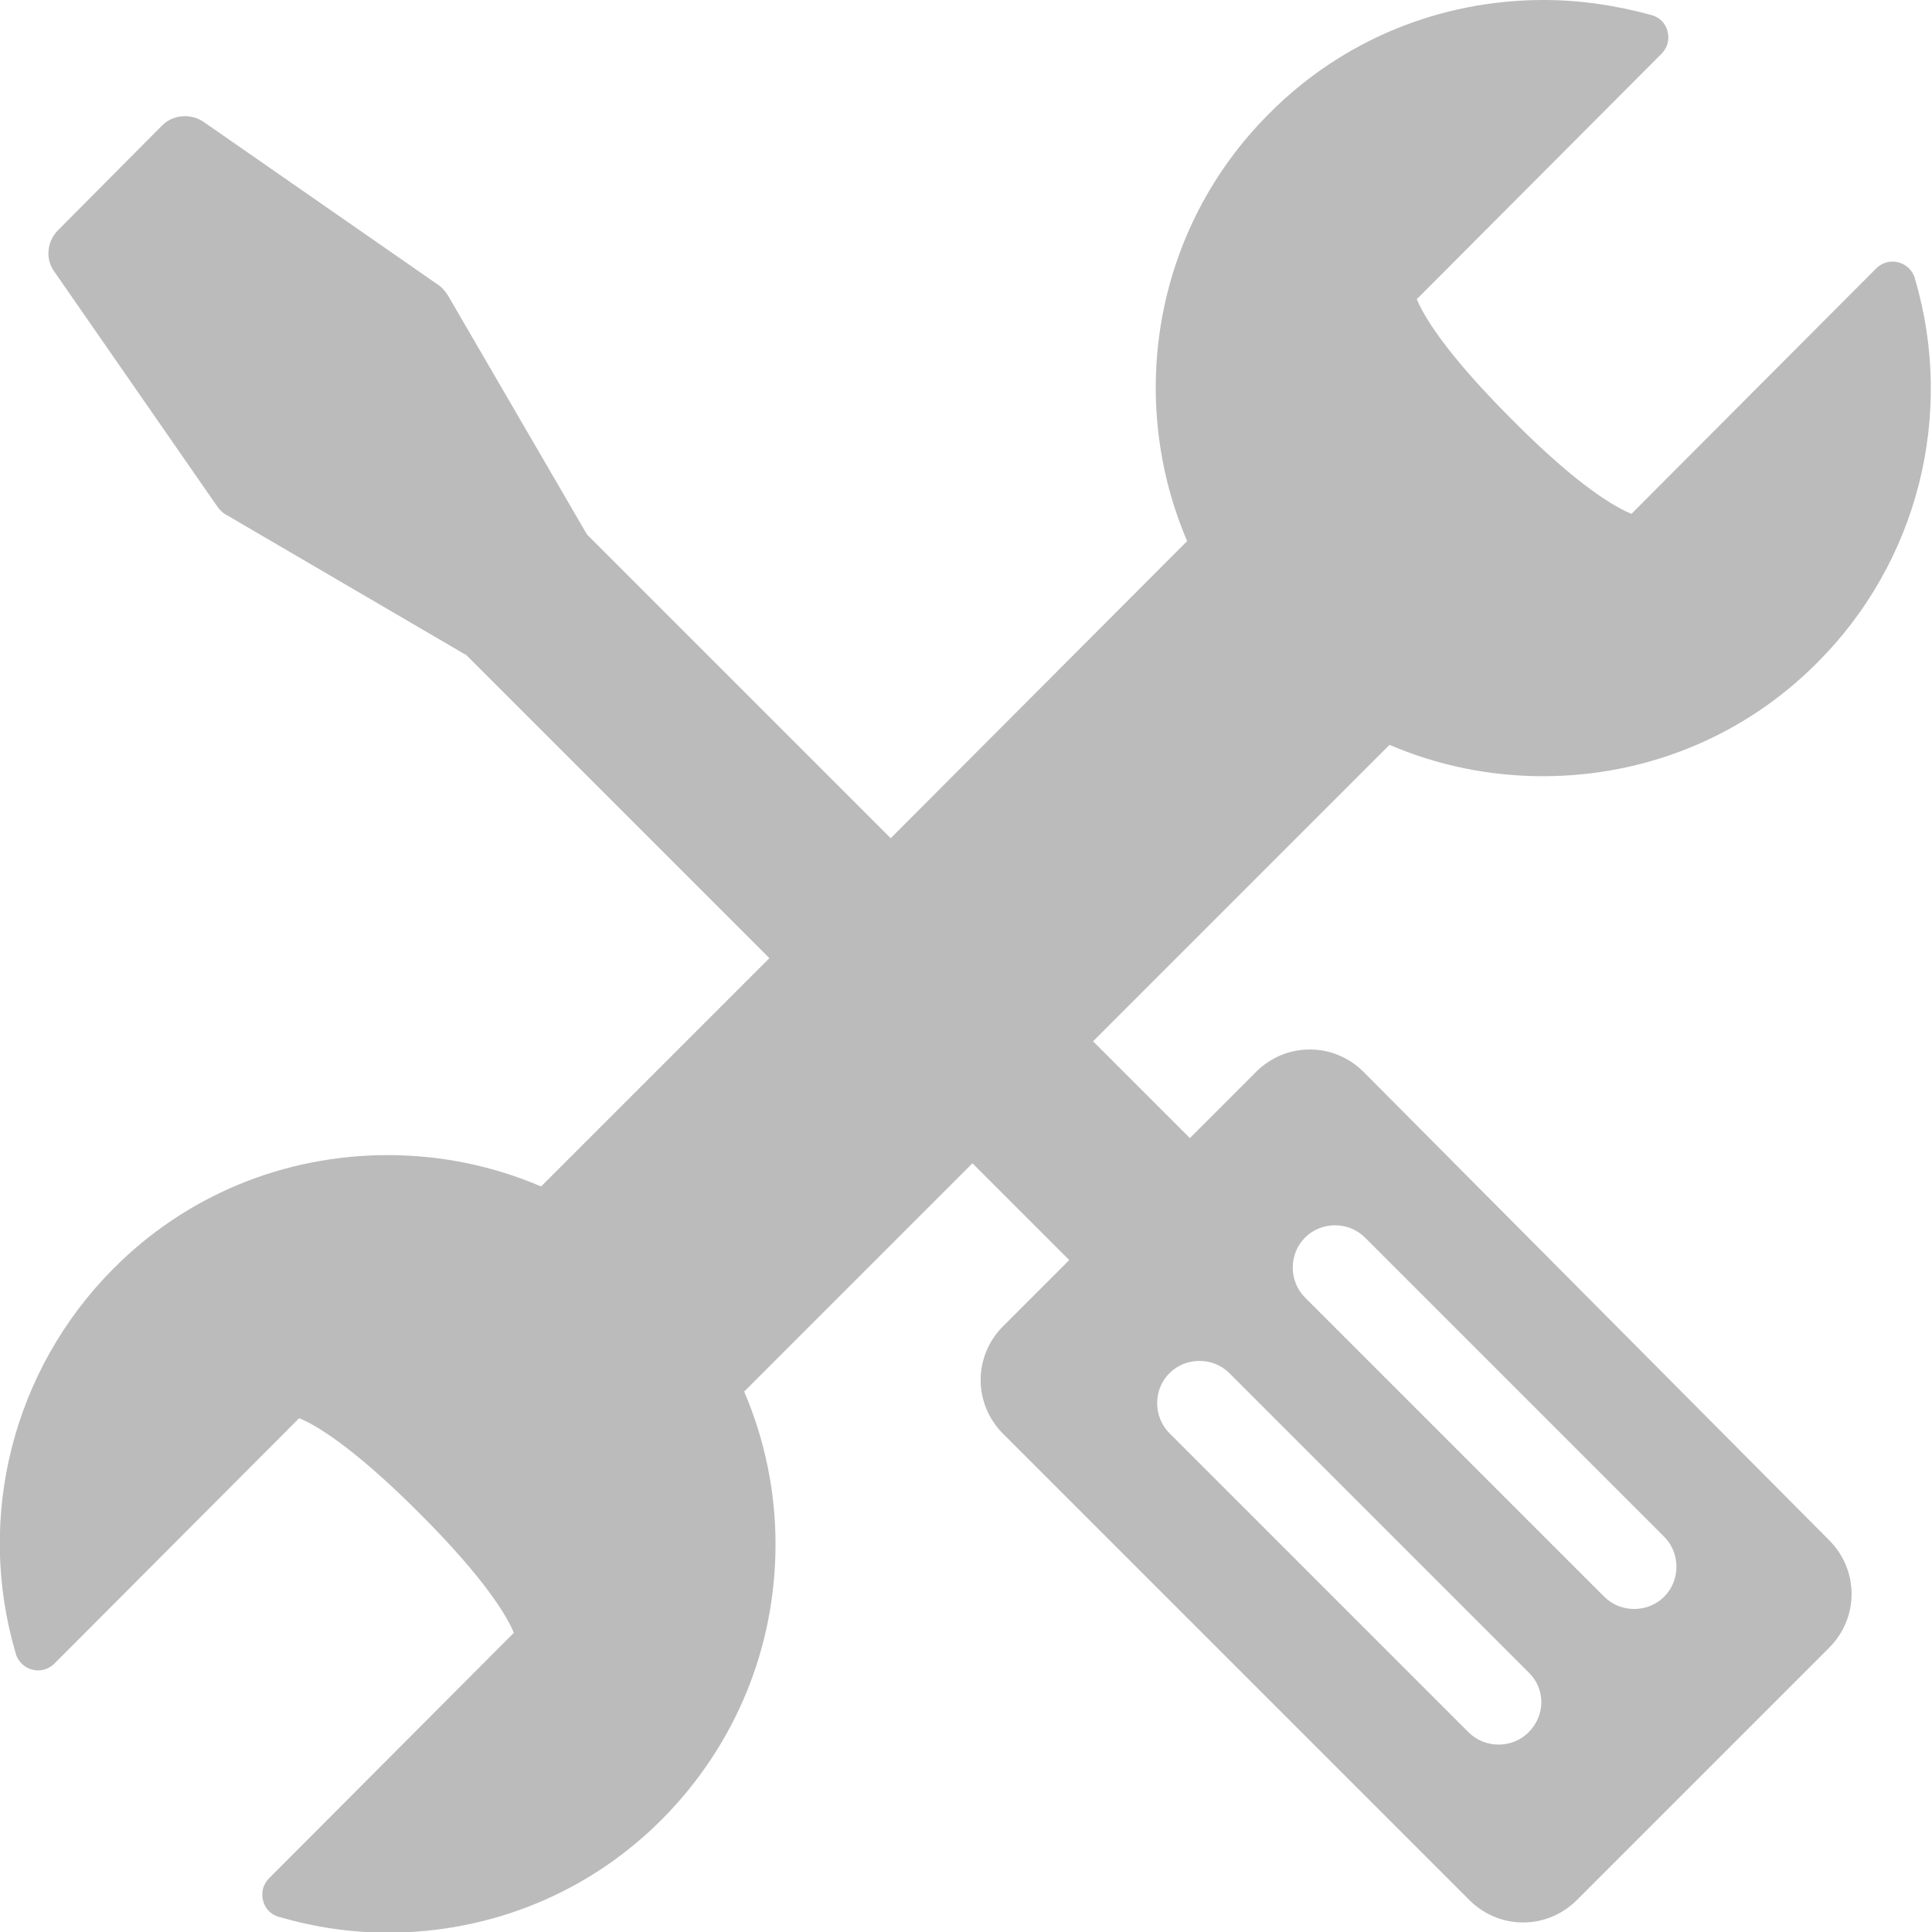 <?xml version="1.0" encoding="utf-8"?>
<!-- Generator: Adobe Illustrator 21.0.2, SVG Export Plug-In . SVG Version: 6.00 Build 0)  -->
<svg version="1.1" id="Capa_1" xmlns="http://www.w3.org/2000/svg" xmlns:xlink="http://www.w3.org/1999/xlink" x="0px" y="0px"
	 viewBox="0 0 283.5 283.5" style="enable-background:new 0 0 283.5 283.5;" xml:space="preserve">
<style type="text/css">
	.st0{fill:#BBBBBC;}
</style>
<path class="st0" d="M200.1,157.3c-2.1-2.1-4.9-3.3-7.9-3.3c-3,0-5.8,1.2-7.9,3.3l-9.7,9.7l-14.2-14.2l43.5-43.5
	c7,3,14.6,4.6,22.5,4.6c0,0,0,0,0,0c15.2,0,29.6-5.9,40.3-16.7c14.7-14.7,20.2-36.3,14.3-56.3c-0.3-1.2-1.3-2.1-2.4-2.4
	c-1.2-0.3-2.4,0-3.3,0.9l-35.9,36c-2.2-0.9-7.6-3.8-17.6-13.9c-10-10-13-15.4-13.9-17.6l35.9-36c0.9-0.9,1.2-2.1,0.9-3.3
	c-0.3-1.2-1.2-2.1-2.4-2.4C237.2,0.8,231.9,0,226.5,0c-15.2,0-29.6,5.9-40.3,16.7c-16.9,16.9-20.9,41.9-12,62.7L130.7,123L86.1,78.4
	c0-0.1-0.1-0.2-0.1-0.2L65.7,43.3c-0.4-0.6-0.8-1.1-1.4-1.5L29.9,17.9c-1.9-1.3-4.5-1.1-6.1,0.5L8.5,33.8C6.9,35.4,6.6,38,8,39.9
	l23.8,34.3c0.4,0.6,0.9,1.1,1.5,1.4L68.2,96c0.1,0,0.2,0.1,0.2,0.1l44.5,44.5l-33.5,33.5c-7-3-14.6-4.6-22.5-4.6
	c-15.2,0-29.6,5.9-40.3,16.7C1.9,201-3.6,222.6,2.3,242.6c0.3,1.2,1.3,2.1,2.4,2.4c1.2,0.3,2.4,0,3.3-0.9l35.9-36
	c2.2,0.9,7.6,3.9,17.6,13.9c10,10,13,15.4,13.9,17.6l-35.9,36c-0.9,0.9-1.2,2.1-0.9,3.3c0.3,1.2,1.2,2.1,2.4,2.4
	c5.2,1.5,10.5,2.3,15.9,2.3c15.2,0,29.6-5.9,40.3-16.7c10.7-10.8,16.6-25.1,16.6-40.3c0-7.8-1.6-15.4-4.6-22.4l33.5-33.5l14.2,14.2
	l-9.7,9.7c-2.1,2.1-3.3,4.9-3.3,7.9c0,3,1.2,5.8,3.3,7.9l68.4,68.4c2.1,2.1,4.9,3.3,7.9,3.3s5.8-1.2,7.9-3.3l37-37
	c2.1-2.1,3.3-4.9,3.3-7.9c0-3-1.2-5.8-3.3-7.9L200.1,157.3z M224.3,254.2c-2.4,2.4-6.4,2.4-8.8,0l-43.9-43.9c-2.4-2.4-2.4-6.4,0-8.8
	c2.4-2.4,6.4-2.4,8.8,0l43.9,43.9C226.8,247.8,226.8,251.7,224.3,254.2z M244.2,234.3c-2.4,2.4-6.4,2.4-8.8,0l-43.9-43.9
	c-2.4-2.4-2.4-6.4,0-8.8c2.4-2.4,6.4-2.4,8.8,0l43.9,43.9C246.6,227.9,246.6,231.9,244.2,234.3z"/>
</svg>
